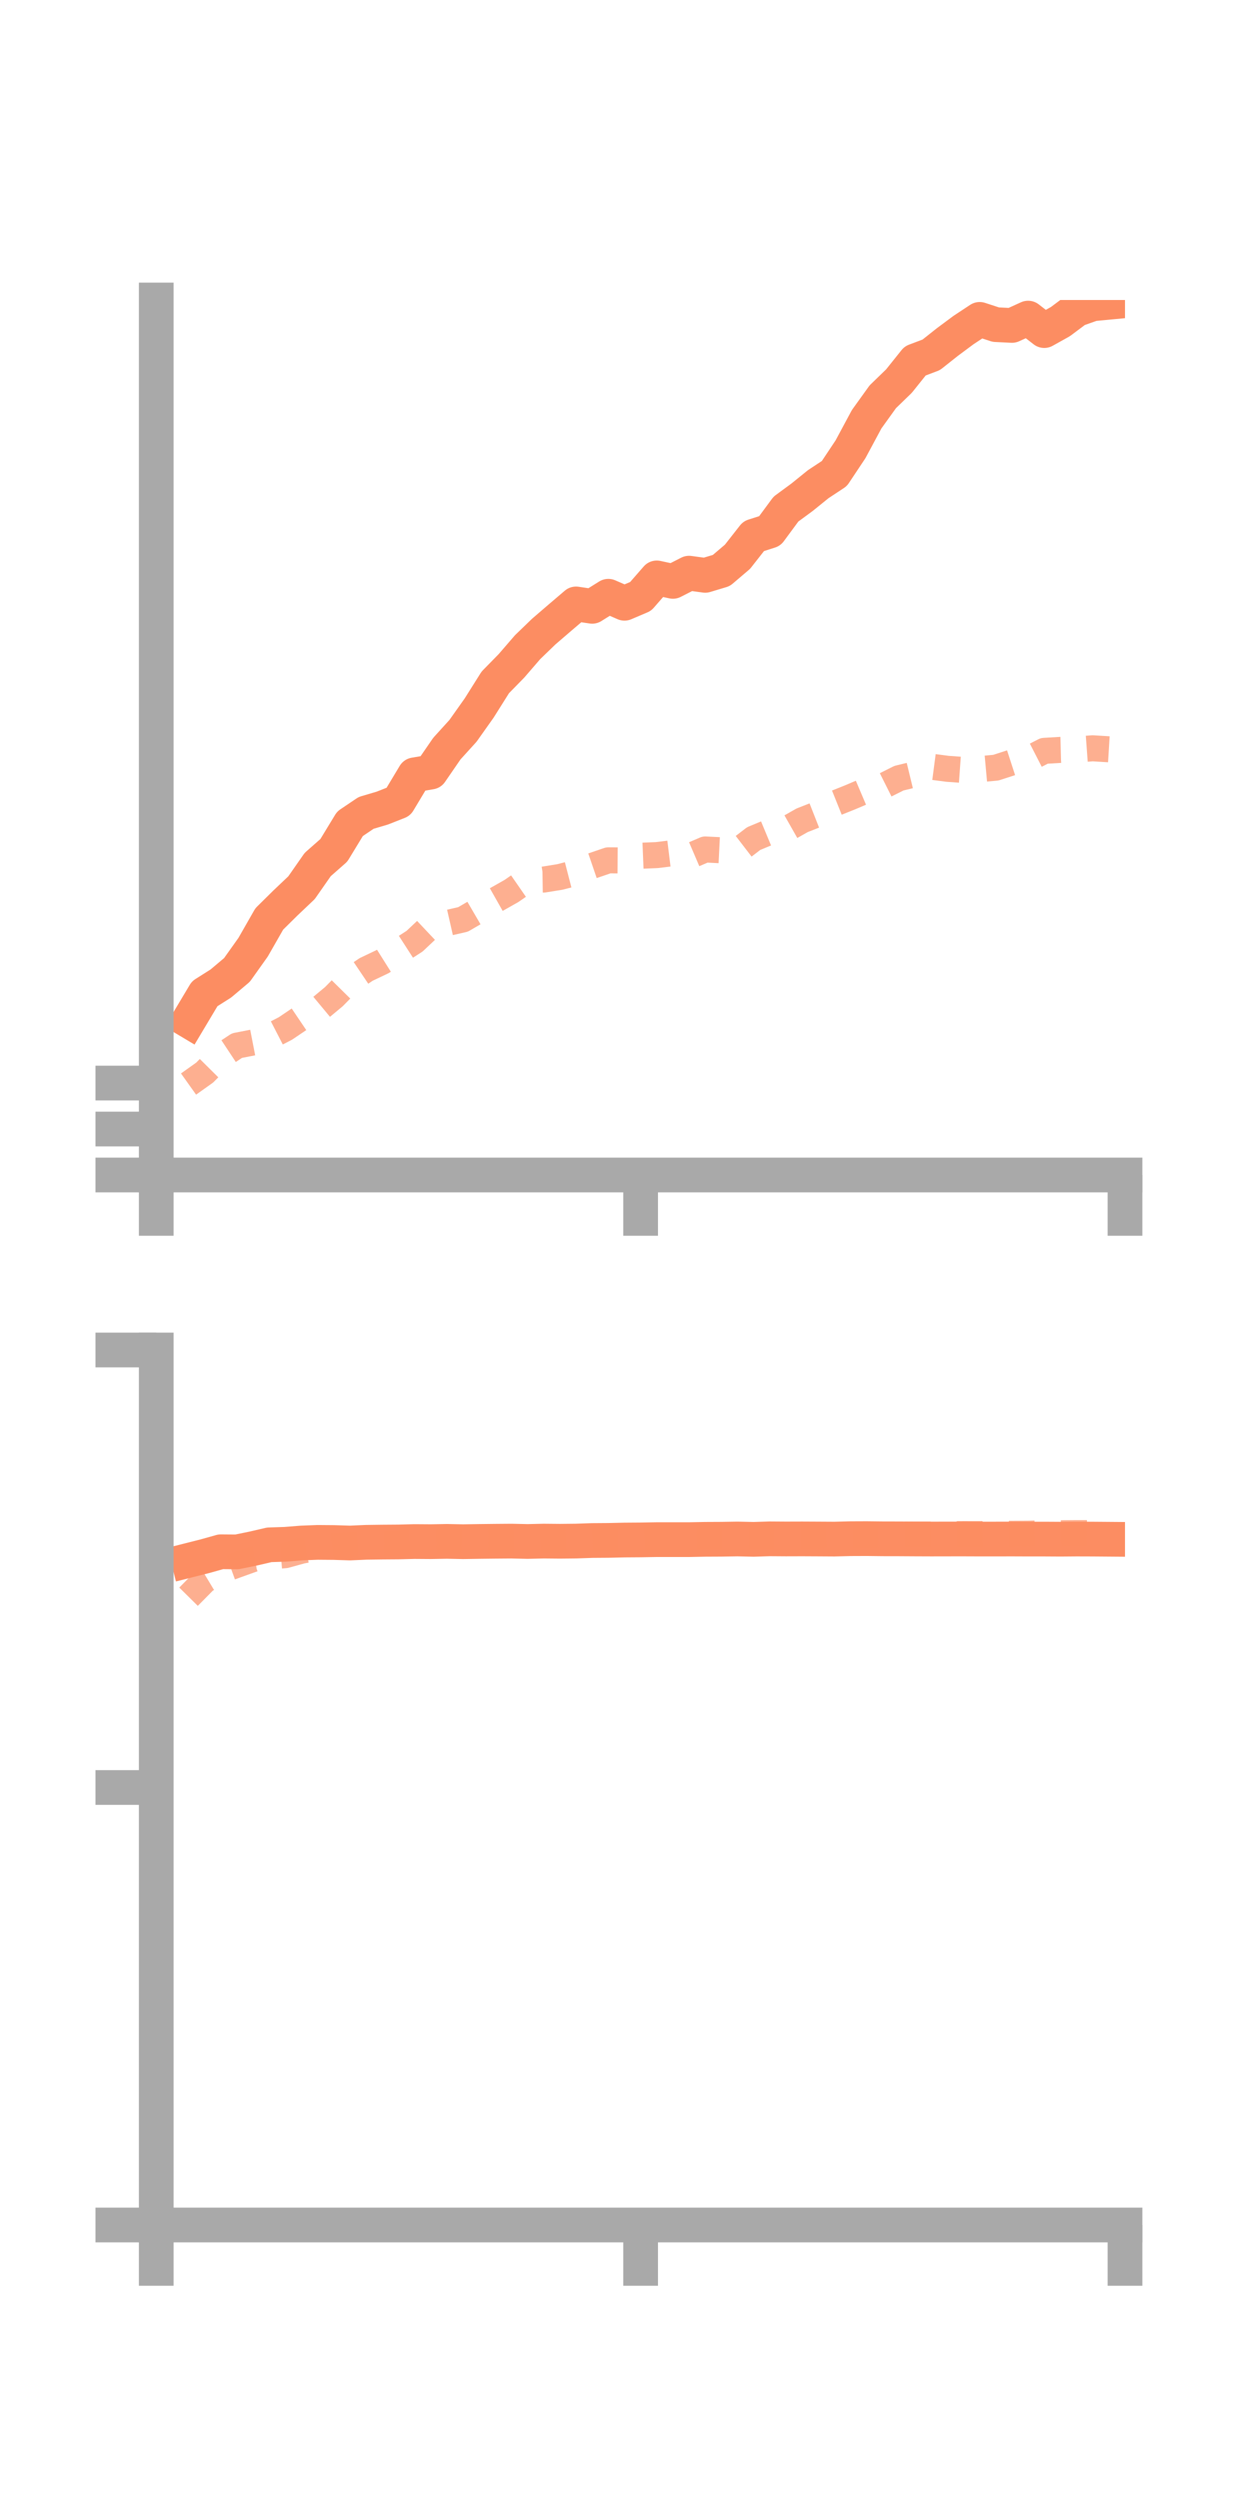<?xml version="1.0" encoding="utf-8" standalone="no"?>
<!DOCTYPE svg PUBLIC "-//W3C//DTD SVG 1.1//EN"
  "http://www.w3.org/Graphics/SVG/1.1/DTD/svg11.dtd">
<!-- Created with matplotlib (https://matplotlib.org/) -->
<svg height="144pt" version="1.1" viewBox="0 0 72 144" width="72pt" xmlns="http://www.w3.org/2000/svg" xmlns:xlink="http://www.w3.org/1999/xlink">
 <defs>
  <style type="text/css">*{stroke-linecap:butt;stroke-linejoin:round;}</style>
 </defs>
 <g id="figure_1">
  <g id="patch_1">
   <path d="M 0 144 
L 72 144 
L 72 0 
L 0 0 
z
" style="fill:none;"/>
  </g>
  <g id="axes_1">
   <g id="patch_2">
    <path d="M 9 67.68 
L 64.8 67.68 
L 64.8 17.28 
L 9 17.28 
z
" style="fill:none;"/>
   </g>
   <g id="matplotlib.axis_1">
    <g id="xtick_1">
     <g id="line2d_1">
      <defs>
       <path d="M 0 0 
L 0 3.5 
" id="mca1e236c83" style="stroke:#a9a9a9;stroke-width:2;"/>
      </defs>
      <g>
       <use style="fill:#a9a9a9;stroke:#a9a9a9;stroke-width:2;" x="9" xlink:href="#mca1e236c83" y="67.68"/>
      </g>
     </g>
    </g>
    <g id="xtick_2">
     <g id="line2d_2">
      <g>
       <use style="fill:#a9a9a9;stroke:#a9a9a9;stroke-width:2;" x="36.9" xlink:href="#mca1e236c83" y="67.68"/>
      </g>
     </g>
    </g>
    <g id="xtick_3">
     <g id="line2d_3">
      <g>
       <use style="fill:#a9a9a9;stroke:#a9a9a9;stroke-width:2;" x="64.8" xlink:href="#mca1e236c83" y="67.68"/>
      </g>
     </g>
    </g>
   </g>
   <g id="matplotlib.axis_2">
    <g id="ytick_1">
     <g id="line2d_4">
      <defs>
       <path d="M 0 0 
L -3.5 0 
" id="m051f3a0cb2" style="stroke:#a9a9a9;stroke-width:2;"/>
      </defs>
      <g>
       <use style="fill:#a9a9a9;stroke:#a9a9a9;stroke-width:2;" x="9" xlink:href="#m051f3a0cb2" y="67.68"/>
      </g>
     </g>
    </g>
    <g id="ytick_2">
     <g id="line2d_5">
      <g>
       <use style="fill:#a9a9a9;stroke:#a9a9a9;stroke-width:2;" x="9" xlink:href="#m051f3a0cb2" y="65.032"/>
      </g>
     </g>
    </g>
    <g id="ytick_3">
     <g id="line2d_6">
      <g>
       <use style="fill:#a9a9a9;stroke:#a9a9a9;stroke-width:2;" x="9" xlink:href="#m051f3a0cb2" y="62.385"/>
      </g>
     </g>
    </g>
   </g>
   <g id="line2d_7">
    <path clip-path="url(#pc0bbe786ca)" d="M 10.86 58.797 
L 11.79 57.239 
L 12.72 56.651 
L 13.65 55.867 
L 14.58 54.559 
L 15.51 52.932 
L 16.44 52.013 
L 17.37 51.13 
L 18.3 49.797 
L 19.23 48.978 
L 20.16 47.449 
L 21.09 46.822 
L 22.02 46.547 
L 22.95 46.18 
L 23.88 44.63 
L 24.81 44.472 
L 25.74 43.12 
L 26.67 42.095 
L 27.6 40.782 
L 28.53 39.304 
L 29.46 38.354 
L 30.39 37.277 
L 31.32 36.379 
L 32.25 35.579 
L 33.18 34.786 
L 34.11 34.925 
L 35.04 34.344 
L 35.97 34.749 
L 36.9 34.353 
L 37.83 33.287 
L 38.76 33.488 
L 39.69 33.014 
L 40.62 33.141 
L 41.55 32.861 
L 42.48 32.069 
L 43.41 30.883 
L 44.34 30.586 
L 45.27 29.325 
L 46.2 28.641 
L 47.13 27.889 
L 48.06 27.275 
L 48.99 25.878 
L 49.92 24.147 
L 50.85 22.853 
L 51.78 21.952 
L 52.71 20.79 
L 53.64 20.438 
L 54.57 19.701 
L 55.5 19.01 
L 56.43 18.396 
L 57.36 18.7 
L 58.29 18.746 
L 59.22 18.323 
L 60.15 19.043 
L 61.08 18.524 
L 62.01 17.828 
L 62.94 17.5 
L 63.87 17.412 
" style="fill:none;stroke:#fc8d62;stroke-linecap:square;stroke-width:2;"/>
   </g>
   <g id="line2d_8">
    <path clip-path="url(#pc0bbe786ca)" d="M 10.86 62.442 
L 11.79 61.78 
L 12.72 60.842 
L 13.65 60.227 
L 14.58 60.046 
L 15.51 59.72 
L 16.44 59.24 
L 17.37 58.612 
L 18.3 58.182 
L 19.23 57.409 
L 20.16 56.466 
L 21.09 55.84 
L 22.02 55.397 
L 22.95 54.812 
L 23.88 54.213 
L 24.81 53.336 
L 25.74 53.171 
L 26.67 52.959 
L 27.6 52.417 
L 28.53 51.847 
L 29.46 51.321 
L 30.39 50.677 
L 31.32 50.663 
L 32.25 50.513 
L 33.18 50.273 
L 34.11 49.873 
L 35.04 49.555 
L 35.97 49.561 
L 36.9 49.292 
L 37.83 49.254 
L 38.76 49.14 
L 39.69 49.328 
L 40.62 48.93 
L 41.55 48.976 
L 42.48 49.017 
L 43.41 48.303 
L 44.34 47.916 
L 45.27 47.778 
L 46.2 47.25 
L 47.13 46.884 
L 48.06 46.289 
L 48.99 45.916 
L 49.92 45.521 
L 50.85 45.289 
L 51.78 44.823 
L 52.71 44.597 
L 53.64 44.161 
L 54.57 44.283 
L 55.5 44.35 
L 56.43 44.304 
L 57.36 44.219 
L 58.29 43.917 
L 59.22 43.726 
L 60.15 43.249 
L 61.08 43.194 
L 62.01 43.17 
L 62.94 43.102 
L 63.87 43.159 
" style="fill:none;stroke:#fc8d62;stroke-dasharray:1.5,1.5;stroke-dashoffset:0;stroke-opacity:0.7;stroke-width:1.5;"/>
   </g>
   <g id="patch_3">
    <path d="M 9 67.68 
L 9 17.28 
" style="fill:none;stroke:#a9a9a9;stroke-linecap:square;stroke-linejoin:miter;stroke-width:2;"/>
   </g>
   <g id="patch_4">
    <path d="M 64.8 67.68 
L 64.8 17.28 
" style="fill:none;"/>
   </g>
   <g id="patch_5">
    <path d="M 9 67.68 
L 64.8 67.68 
" style="fill:none;stroke:#a9a9a9;stroke-linecap:square;stroke-linejoin:miter;stroke-width:2;"/>
   </g>
   <g id="patch_6">
    <path d="M 9 17.28 
L 64.8 17.28 
" style="fill:none;"/>
   </g>
  </g>
  <g id="axes_2">
   <g id="patch_7">
    <path d="M 9 128.16 
L 64.8 128.16 
L 64.8 77.76 
L 9 77.76 
z
" style="fill:none;"/>
   </g>
   <g id="matplotlib.axis_3">
    <g id="xtick_4">
     <g id="line2d_9">
      <g>
       <use style="fill:#a9a9a9;stroke:#a9a9a9;stroke-width:2;" x="9" xlink:href="#mca1e236c83" y="128.16"/>
      </g>
     </g>
    </g>
    <g id="xtick_5">
     <g id="line2d_10">
      <g>
       <use style="fill:#a9a9a9;stroke:#a9a9a9;stroke-width:2;" x="36.9" xlink:href="#mca1e236c83" y="128.16"/>
      </g>
     </g>
    </g>
    <g id="xtick_6">
     <g id="line2d_11">
      <g>
       <use style="fill:#a9a9a9;stroke:#a9a9a9;stroke-width:2;" x="64.8" xlink:href="#mca1e236c83" y="128.16"/>
      </g>
     </g>
    </g>
   </g>
   <g id="matplotlib.axis_4">
    <g id="ytick_4">
     <g id="line2d_12">
      <g>
       <use style="fill:#a9a9a9;stroke:#a9a9a9;stroke-width:2;" x="9" xlink:href="#m051f3a0cb2" y="128.16"/>
      </g>
     </g>
    </g>
    <g id="ytick_5">
     <g id="line2d_13">
      <g>
       <use style="fill:#a9a9a9;stroke:#a9a9a9;stroke-width:2;" x="9" xlink:href="#m051f3a0cb2" y="102.96"/>
      </g>
     </g>
    </g>
    <g id="ytick_6">
     <g id="line2d_14">
      <g>
       <use style="fill:#a9a9a9;stroke:#a9a9a9;stroke-width:2;" x="9" xlink:href="#m051f3a0cb2" y="77.76"/>
      </g>
     </g>
    </g>
   </g>
   <g id="line2d_15">
    <path clip-path="url(#p2d05e79a01)" d="M 10.86 89.877 
L 11.79 89.642 
L 12.72 89.381 
L 13.65 89.389 
L 14.58 89.198 
L 15.51 88.982 
L 16.44 88.951 
L 17.37 88.877 
L 18.3 88.841 
L 19.23 88.849 
L 20.16 88.878 
L 21.09 88.837 
L 22.02 88.824 
L 22.95 88.817 
L 23.88 88.793 
L 24.81 88.8 
L 25.74 88.783 
L 26.67 88.802 
L 27.6 88.787 
L 28.53 88.776 
L 29.46 88.768 
L 30.39 88.789 
L 31.32 88.767 
L 32.25 88.776 
L 33.18 88.766 
L 34.11 88.734 
L 35.04 88.727 
L 35.97 88.706 
L 36.9 88.699 
L 37.83 88.683 
L 38.76 88.683 
L 39.69 88.683 
L 40.62 88.665 
L 41.55 88.66 
L 42.48 88.645 
L 43.41 88.666 
L 44.34 88.637 
L 45.27 88.644 
L 46.2 88.641 
L 47.13 88.646 
L 48.06 88.652 
L 48.99 88.629 
L 49.92 88.625 
L 50.85 88.636 
L 51.78 88.638 
L 52.71 88.644 
L 53.64 88.648 
L 54.57 88.646 
L 55.5 88.645 
L 56.43 88.649 
L 57.36 88.649 
L 58.29 88.647 
L 59.22 88.651 
L 60.15 88.651 
L 61.08 88.657 
L 62.01 88.649 
L 62.94 88.652 
L 63.87 88.66 
" style="fill:none;stroke:#fc8d62;stroke-linecap:square;stroke-width:2;"/>
   </g>
   <g id="line2d_16">
    <path clip-path="url(#p2d05e79a01)" d="M 10.86 91.971 
L 11.79 91.03 
L 12.72 90.471 
L 13.65 90.133 
L 14.58 89.799 
L 15.51 89.654 
L 16.44 89.577 
L 17.37 89.32 
L 18.3 89.145 
L 19.23 89.041 
L 20.16 88.989 
L 21.09 88.954 
L 22.02 88.907 
L 22.95 88.898 
L 23.88 88.818 
L 24.81 88.786 
L 25.74 88.765 
L 26.67 88.791 
L 27.6 88.747 
L 28.53 88.754 
L 29.46 88.756 
L 30.39 88.736 
L 31.32 88.704 
L 32.25 88.706 
L 33.18 88.662 
L 34.11 88.641 
L 35.04 88.608 
L 35.97 88.597 
L 36.9 88.583 
L 37.83 88.534 
L 38.76 88.522 
L 39.69 88.522 
L 40.62 88.502 
L 41.55 88.498 
L 42.48 88.503 
L 43.41 88.5 
L 44.34 88.505 
L 45.27 88.497 
L 46.2 88.491 
L 47.13 88.463 
L 48.06 88.439 
L 48.99 88.427 
L 49.92 88.418 
L 50.85 88.402 
L 51.78 88.396 
L 52.71 88.389 
L 53.64 88.389 
L 54.57 88.369 
L 55.5 88.362 
L 56.43 88.364 
L 57.36 88.345 
L 58.29 88.348 
L 59.22 88.342 
L 60.15 88.318 
L 61.08 88.316 
L 62.01 88.307 
L 62.94 88.31 
L 63.87 88.327 
" style="fill:none;stroke:#fc8d62;stroke-dasharray:1.5,1.5;stroke-dashoffset:0;stroke-opacity:0.7;stroke-width:1.5;"/>
   </g>
   <g id="patch_8">
    <path d="M 9 128.16 
L 9 77.76 
" style="fill:none;stroke:#a9a9a9;stroke-linecap:square;stroke-linejoin:miter;stroke-width:2;"/>
   </g>
   <g id="patch_9">
    <path d="M 64.8 128.16 
L 64.8 77.76 
" style="fill:none;"/>
   </g>
   <g id="patch_10">
    <path d="M 9 128.16 
L 64.8 128.16 
" style="fill:none;stroke:#a9a9a9;stroke-linecap:square;stroke-linejoin:miter;stroke-width:2;"/>
   </g>
   <g id="patch_11">
    <path d="M 9 77.76 
L 64.8 77.76 
" style="fill:none;"/>
   </g>
  </g>
 </g>
 <defs>
  <clipPath id="pc0bbe786ca">
   <rect height="50.4" width="55.8" x="9" y="17.28"/>
  </clipPath>
  <clipPath id="p2d05e79a01">
   <rect height="50.4" width="55.8" x="9" y="77.76"/>
  </clipPath>
 </defs>
</svg>
